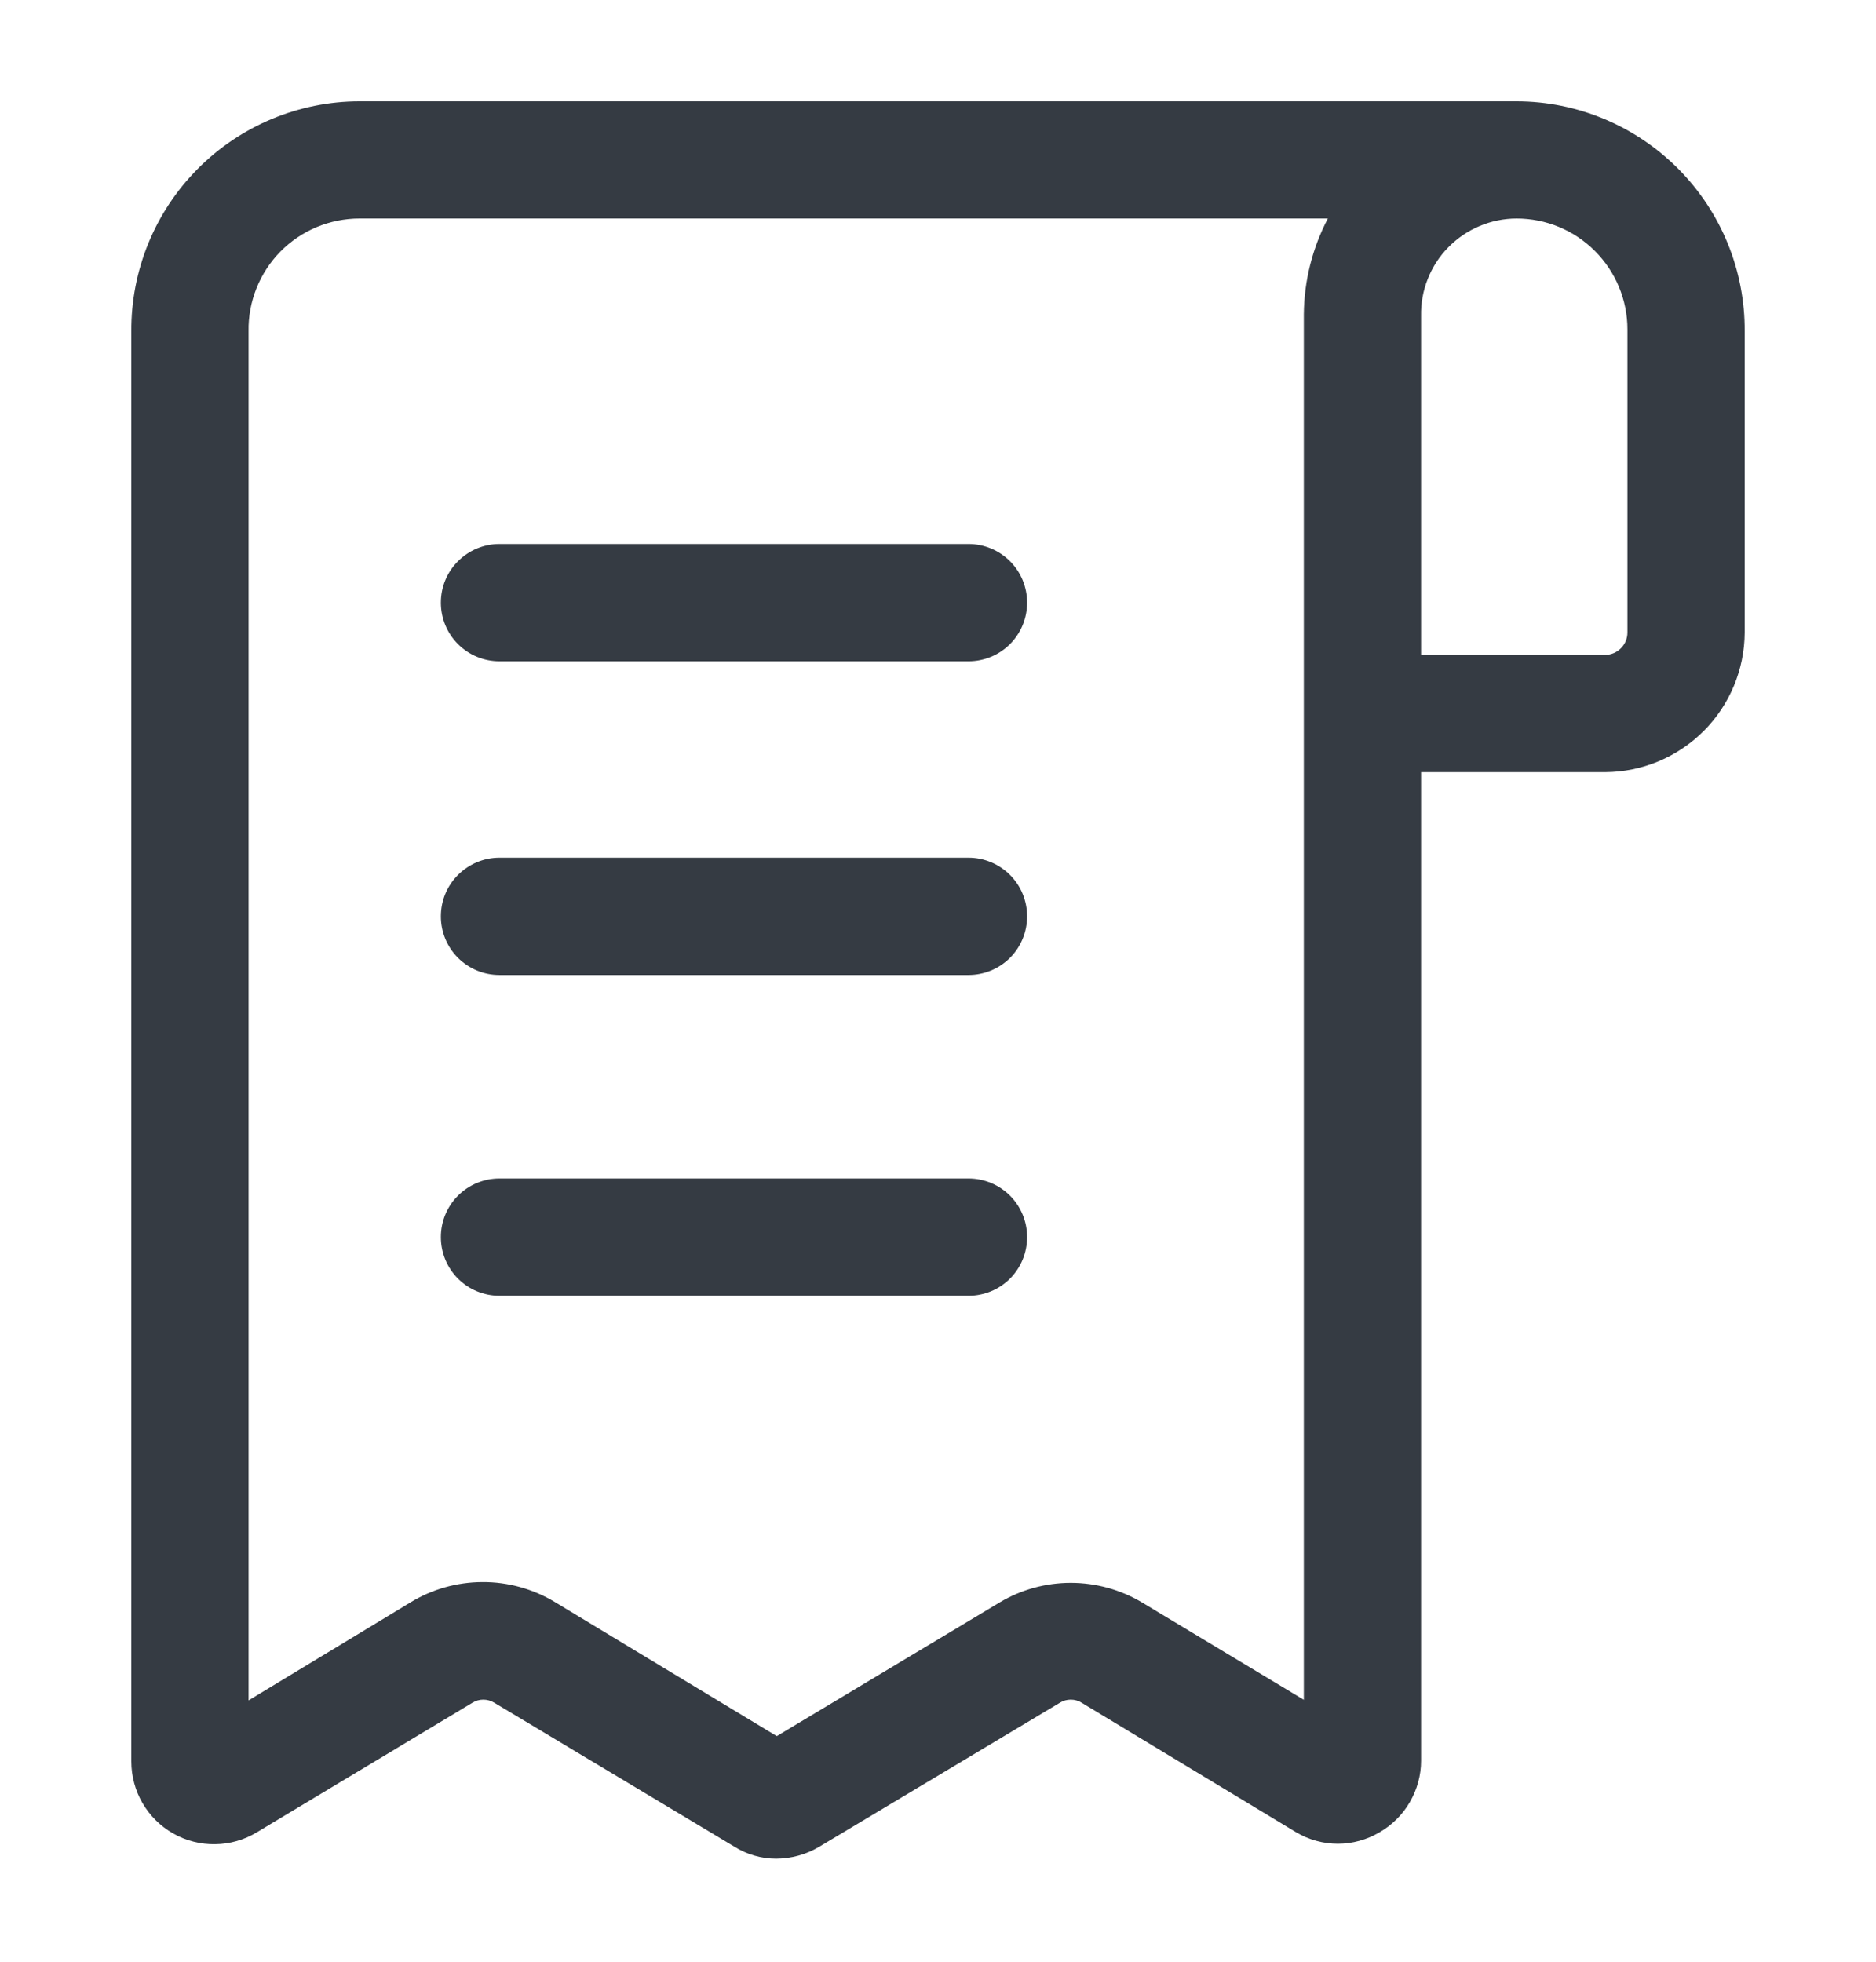 <svg width="22" height="23" viewBox="0 0 22 23" fill="none" xmlns="http://www.w3.org/2000/svg">
<path d="M11.357 6.378H5.857C5.675 6.378 5.5 6.451 5.371 6.58C5.242 6.708 5.17 6.883 5.17 7.066C5.17 7.248 5.242 7.423 5.371 7.552C5.5 7.681 5.675 7.753 5.857 7.753H11.357C11.54 7.753 11.715 7.681 11.844 7.552C11.973 7.423 12.045 7.248 12.045 7.066C12.045 6.883 11.973 6.708 11.844 6.58C11.715 6.451 11.54 6.378 11.357 6.378Z" fill="#353B43"/>
<path d="M11.357 10.056H5.857C5.675 10.056 5.5 10.129 5.371 10.258C5.242 10.386 5.17 10.561 5.17 10.744C5.17 10.926 5.242 11.101 5.371 11.23C5.5 11.359 5.675 11.431 5.857 11.431H11.357C11.54 11.431 11.715 11.359 11.844 11.23C11.973 11.101 12.045 10.926 12.045 10.744C12.045 10.561 11.973 10.386 11.844 10.258C11.715 10.129 11.54 10.056 11.357 10.056Z" fill="#353B43"/>
<path d="M11.357 13.817H5.857C5.675 13.817 5.5 13.889 5.371 14.018C5.242 14.147 5.17 14.322 5.17 14.504C5.17 14.687 5.242 14.862 5.371 14.991C5.5 15.12 5.675 15.192 5.857 15.192H11.357C11.54 15.192 11.715 15.12 11.844 14.991C11.973 14.862 12.045 14.687 12.045 14.504C12.045 14.322 11.973 14.147 11.844 14.018C11.715 13.889 11.54 13.817 11.357 13.817Z" fill="#353B43"/>
<path d="M17.786 1.188H4.214C3.862 1.188 3.513 1.259 3.187 1.395C2.862 1.531 2.566 1.73 2.318 1.98C2.07 2.23 1.873 2.527 1.739 2.854C1.606 3.18 1.538 3.53 1.54 3.882V20.651C1.54 20.823 1.585 20.992 1.671 21.14C1.758 21.289 1.882 21.412 2.032 21.497C2.182 21.582 2.352 21.625 2.524 21.622C2.696 21.62 2.864 21.572 3.011 21.483L5.541 19.963C5.579 19.939 5.623 19.927 5.668 19.927C5.713 19.927 5.757 19.939 5.796 19.963L8.607 21.648C8.755 21.742 8.927 21.792 9.102 21.792C9.279 21.791 9.452 21.744 9.604 21.654L12.43 19.963C12.468 19.939 12.512 19.927 12.557 19.927C12.602 19.927 12.646 19.939 12.684 19.963L15.201 21.483C15.348 21.57 15.517 21.617 15.689 21.617C15.861 21.617 16.029 21.57 16.177 21.483C16.325 21.398 16.448 21.276 16.533 21.129C16.619 20.981 16.665 20.814 16.665 20.644V9.053H18.824C19.257 9.051 19.672 8.878 19.979 8.571C20.285 8.265 20.458 7.85 20.46 7.416V3.882C20.462 3.53 20.394 3.18 20.261 2.854C20.127 2.527 19.93 2.23 19.682 1.98C19.433 1.73 19.138 1.531 18.813 1.395C18.487 1.259 18.138 1.188 17.786 1.188ZM15.29 19.929L13.393 18.788C13.14 18.637 12.851 18.558 12.557 18.558C12.263 18.558 11.975 18.637 11.722 18.788L9.109 20.355L6.504 18.781C6.248 18.628 5.955 18.547 5.657 18.549C5.359 18.55 5.067 18.632 4.812 18.788L2.915 19.936V3.882C2.912 3.71 2.944 3.539 3.008 3.379C3.072 3.219 3.167 3.073 3.288 2.95C3.409 2.827 3.553 2.73 3.712 2.663C3.871 2.597 4.042 2.562 4.214 2.562H15.572C15.39 2.908 15.294 3.293 15.29 3.683V19.908V19.929ZM19.085 7.416C19.085 7.486 19.057 7.552 19.008 7.601C18.959 7.65 18.893 7.678 18.824 7.678H16.665V3.704C16.662 3.555 16.689 3.407 16.744 3.269C16.799 3.13 16.881 3.004 16.986 2.898C17.09 2.792 17.215 2.707 17.352 2.65C17.489 2.592 17.637 2.562 17.786 2.562C18.13 2.562 18.461 2.699 18.704 2.943C18.948 3.187 19.085 3.517 19.085 3.862V7.416Z" fill="#353B43"/>
</svg>
